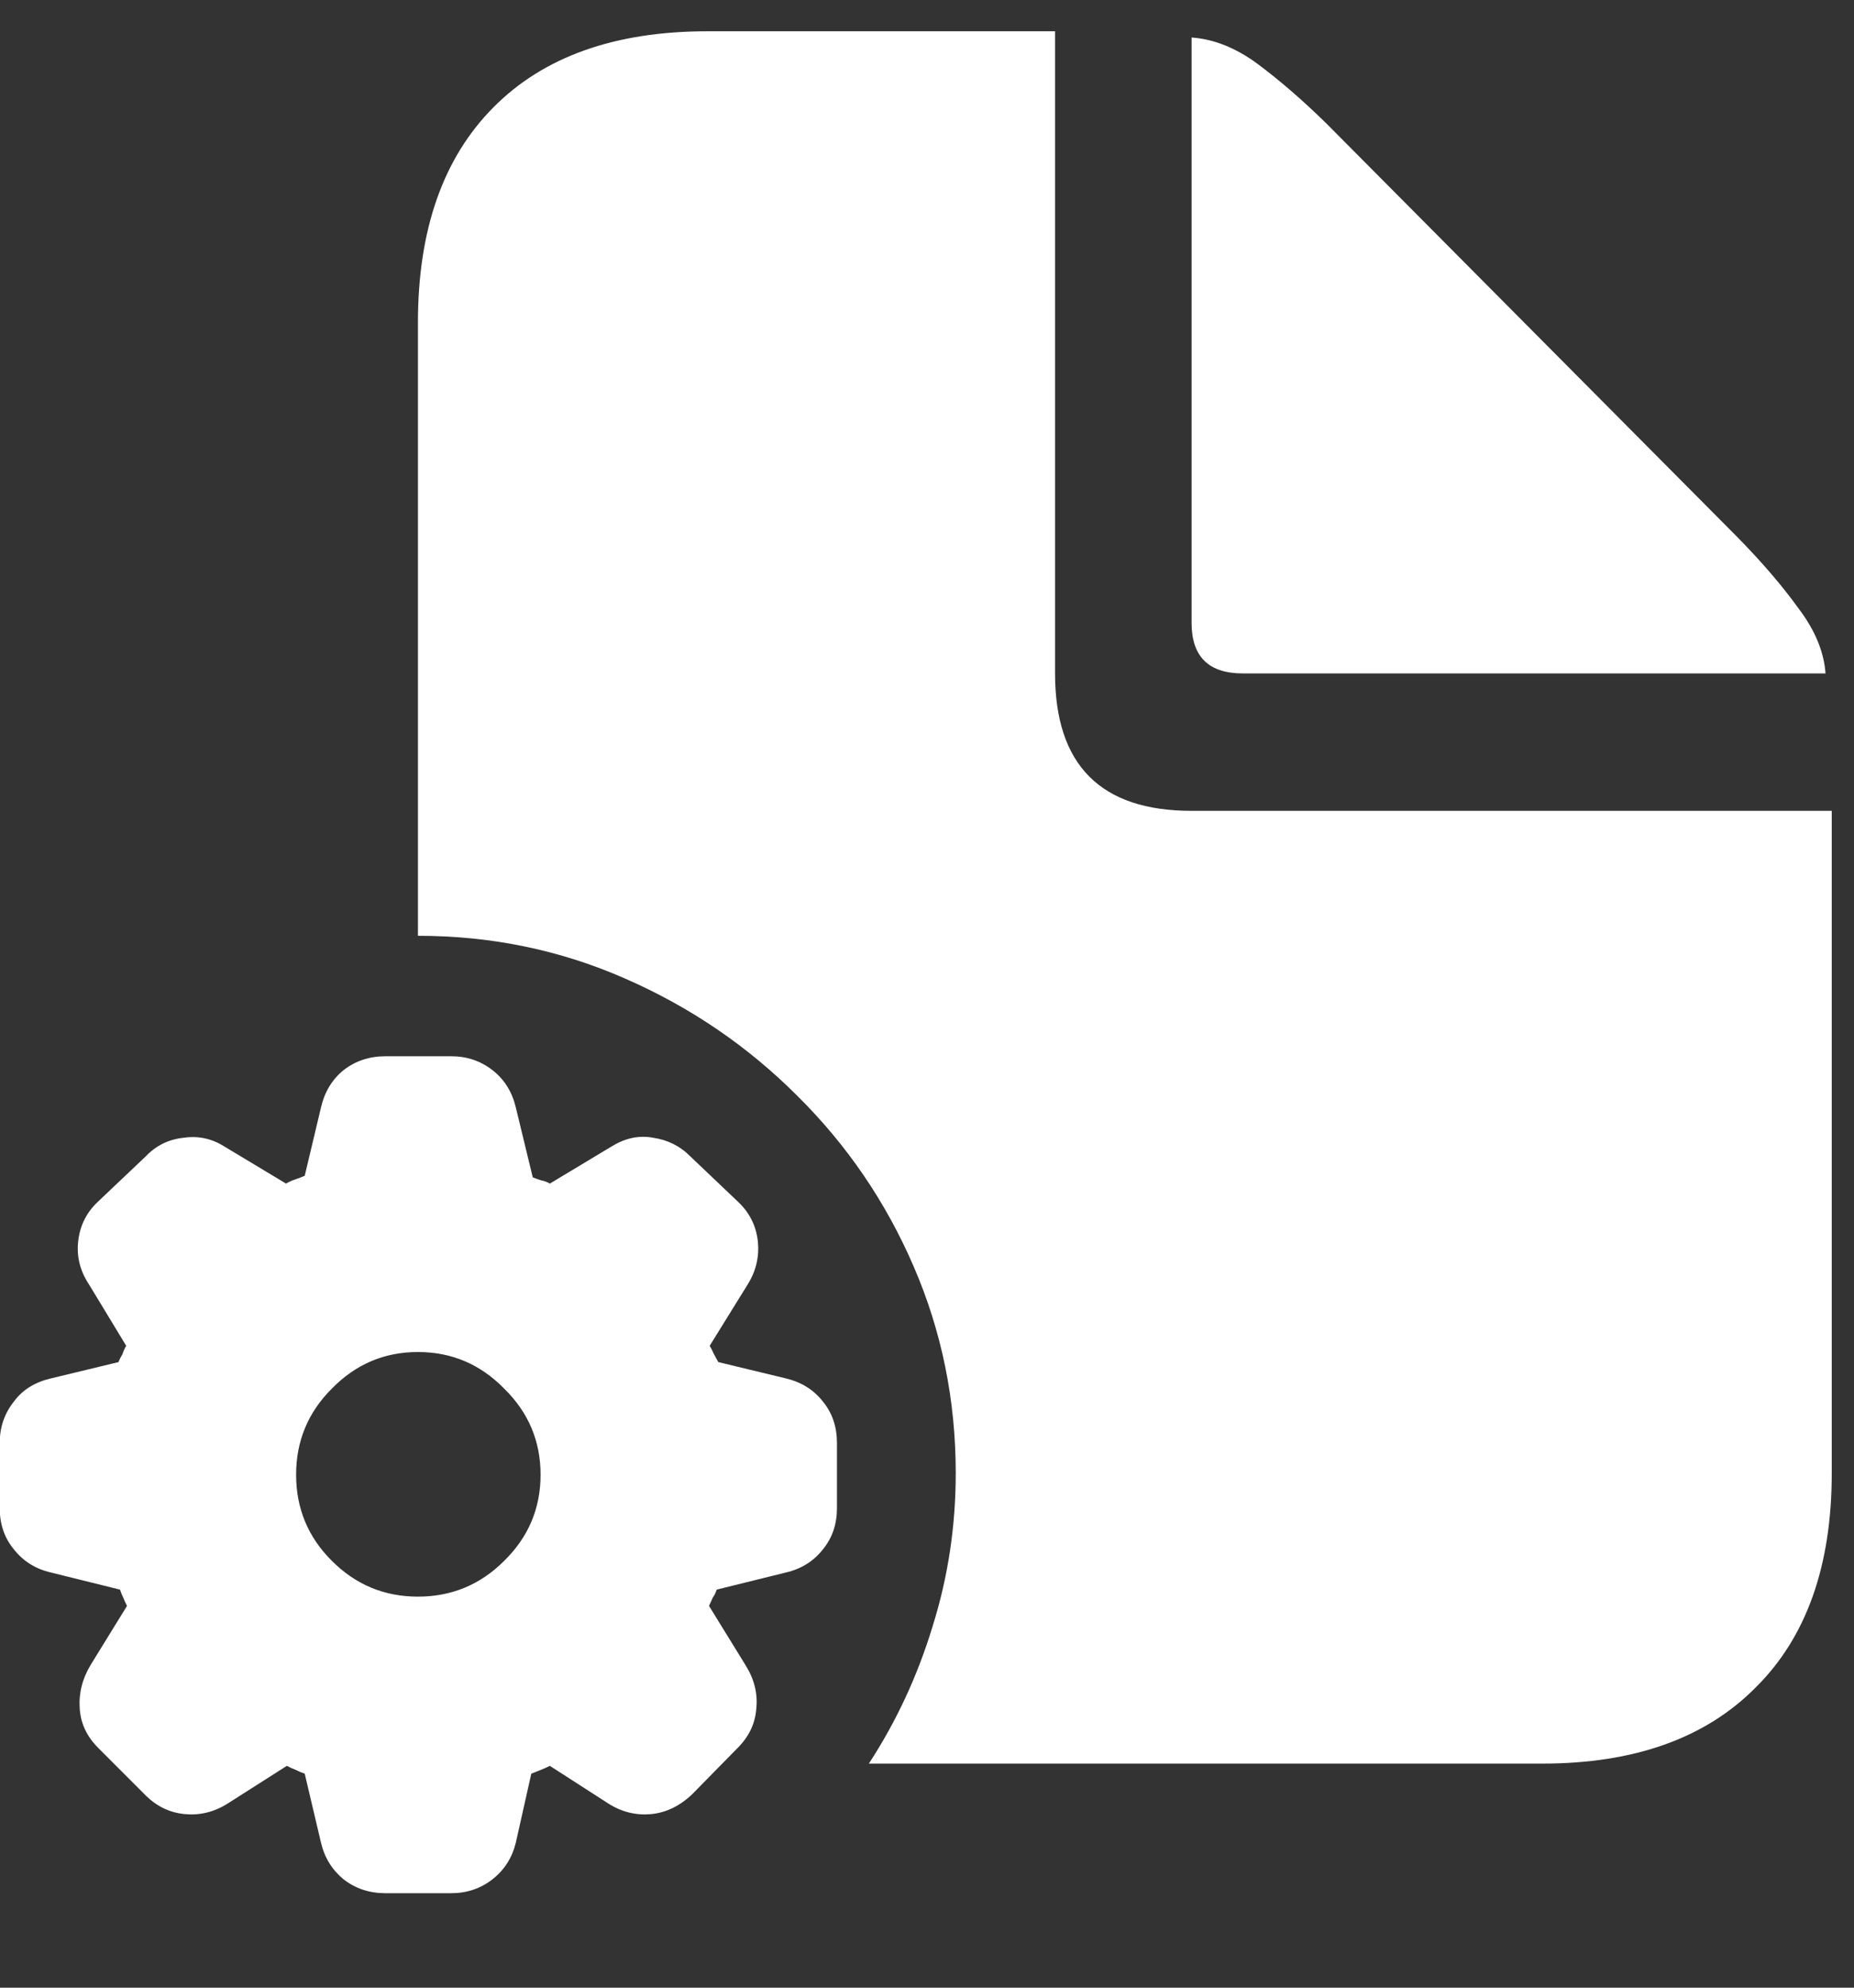 <svg width="14" height="15" viewBox="0 0 14 15" fill="none" xmlns="http://www.w3.org/2000/svg">
<rect x="0" y="0" width="14" height="15" fill="#333333" stroke="none"/>
<path d="M3.156 7.062V2.434C3.156 1.734 3.346 1.193 3.725 0.811C4.104 0.428 4.643 0.236 5.342 0.236H7.967V5.082C7.967 5.773 8.311 6.119 8.998 6.119H13.832V11.117C13.832 11.816 13.641 12.355 13.258 12.734C12.879 13.117 12.342 13.309 11.646 13.309H6.561C6.768 12.992 6.928 12.648 7.041 12.277C7.158 11.906 7.217 11.52 7.217 11.117C7.217 10.566 7.111 10.047 6.9 9.559C6.689 9.07 6.396 8.641 6.021 8.27C5.646 7.895 5.213 7.6 4.721 7.385C4.232 7.17 3.711 7.062 3.156 7.062ZM9.385 5.082C9.127 5.082 8.998 4.955 8.998 4.701V0.283C9.166 0.295 9.332 0.361 9.496 0.482C9.66 0.604 9.832 0.752 10.012 0.928L13.117 4.051C13.305 4.242 13.459 4.422 13.58 4.59C13.705 4.754 13.773 4.918 13.785 5.082H9.385ZM2.91 14.287C2.789 14.287 2.684 14.252 2.594 14.182C2.508 14.111 2.451 14.02 2.424 13.906L2.301 13.385C2.277 13.377 2.254 13.367 2.23 13.355C2.211 13.348 2.189 13.338 2.166 13.326L1.715 13.613C1.613 13.676 1.506 13.701 1.393 13.69C1.275 13.678 1.174 13.627 1.088 13.537L0.742 13.191C0.656 13.105 0.609 13.006 0.602 12.893C0.594 12.779 0.621 12.67 0.684 12.565L0.959 12.119C0.947 12.096 0.938 12.074 0.93 12.055C0.922 12.039 0.914 12.02 0.906 11.996L0.385 11.867C0.268 11.84 0.174 11.781 0.104 11.691C0.033 11.605 -0.002 11.502 -0.002 11.381V10.889C-0.002 10.771 0.033 10.668 0.104 10.578C0.17 10.488 0.264 10.43 0.385 10.402L0.895 10.279C0.902 10.26 0.912 10.24 0.924 10.221C0.932 10.197 0.941 10.176 0.953 10.156L0.672 9.693C0.605 9.592 0.578 9.484 0.59 9.371C0.602 9.254 0.65 9.154 0.736 9.072L1.1 8.727C1.178 8.645 1.273 8.598 1.387 8.586C1.496 8.57 1.598 8.592 1.691 8.65L2.16 8.932C2.18 8.92 2.201 8.91 2.225 8.902C2.248 8.895 2.273 8.885 2.301 8.873L2.424 8.357C2.451 8.24 2.508 8.146 2.594 8.076C2.684 8.006 2.789 7.971 2.91 7.971H3.408C3.525 7.971 3.629 8.006 3.719 8.076C3.809 8.146 3.867 8.24 3.895 8.357L4.023 8.885C4.043 8.893 4.064 8.9 4.088 8.908C4.111 8.912 4.133 8.92 4.152 8.932L4.621 8.65C4.723 8.588 4.826 8.566 4.932 8.586C5.041 8.602 5.135 8.648 5.213 8.727L5.576 9.072C5.662 9.154 5.711 9.254 5.723 9.371C5.734 9.484 5.709 9.592 5.646 9.693L5.359 10.156C5.371 10.176 5.381 10.195 5.389 10.215C5.4 10.234 5.412 10.256 5.424 10.279L5.934 10.402C6.051 10.43 6.145 10.488 6.215 10.578C6.285 10.664 6.32 10.768 6.32 10.889V11.381C6.32 11.502 6.285 11.605 6.215 11.691C6.145 11.781 6.051 11.84 5.934 11.867L5.412 11.996C5.404 12.02 5.395 12.039 5.383 12.055C5.375 12.074 5.365 12.096 5.354 12.119L5.629 12.565C5.695 12.67 5.723 12.779 5.711 12.893C5.703 13.006 5.656 13.105 5.57 13.191L5.23 13.537C5.137 13.627 5.033 13.678 4.92 13.69C4.807 13.701 4.699 13.676 4.598 13.613L4.152 13.326C4.121 13.342 4.074 13.361 4.012 13.385L3.895 13.906C3.867 14.02 3.809 14.111 3.719 14.182C3.629 14.252 3.525 14.287 3.408 14.287H2.91ZM3.156 12.049C3.41 12.049 3.627 11.959 3.807 11.779C3.99 11.6 4.082 11.383 4.082 11.129C4.082 10.875 3.99 10.658 3.807 10.479C3.627 10.295 3.41 10.203 3.156 10.203C2.902 10.203 2.686 10.295 2.506 10.479C2.326 10.658 2.236 10.875 2.236 11.129C2.236 11.383 2.326 11.6 2.506 11.779C2.686 11.959 2.902 12.049 3.156 12.049Z" fill="white"/>
</svg>
